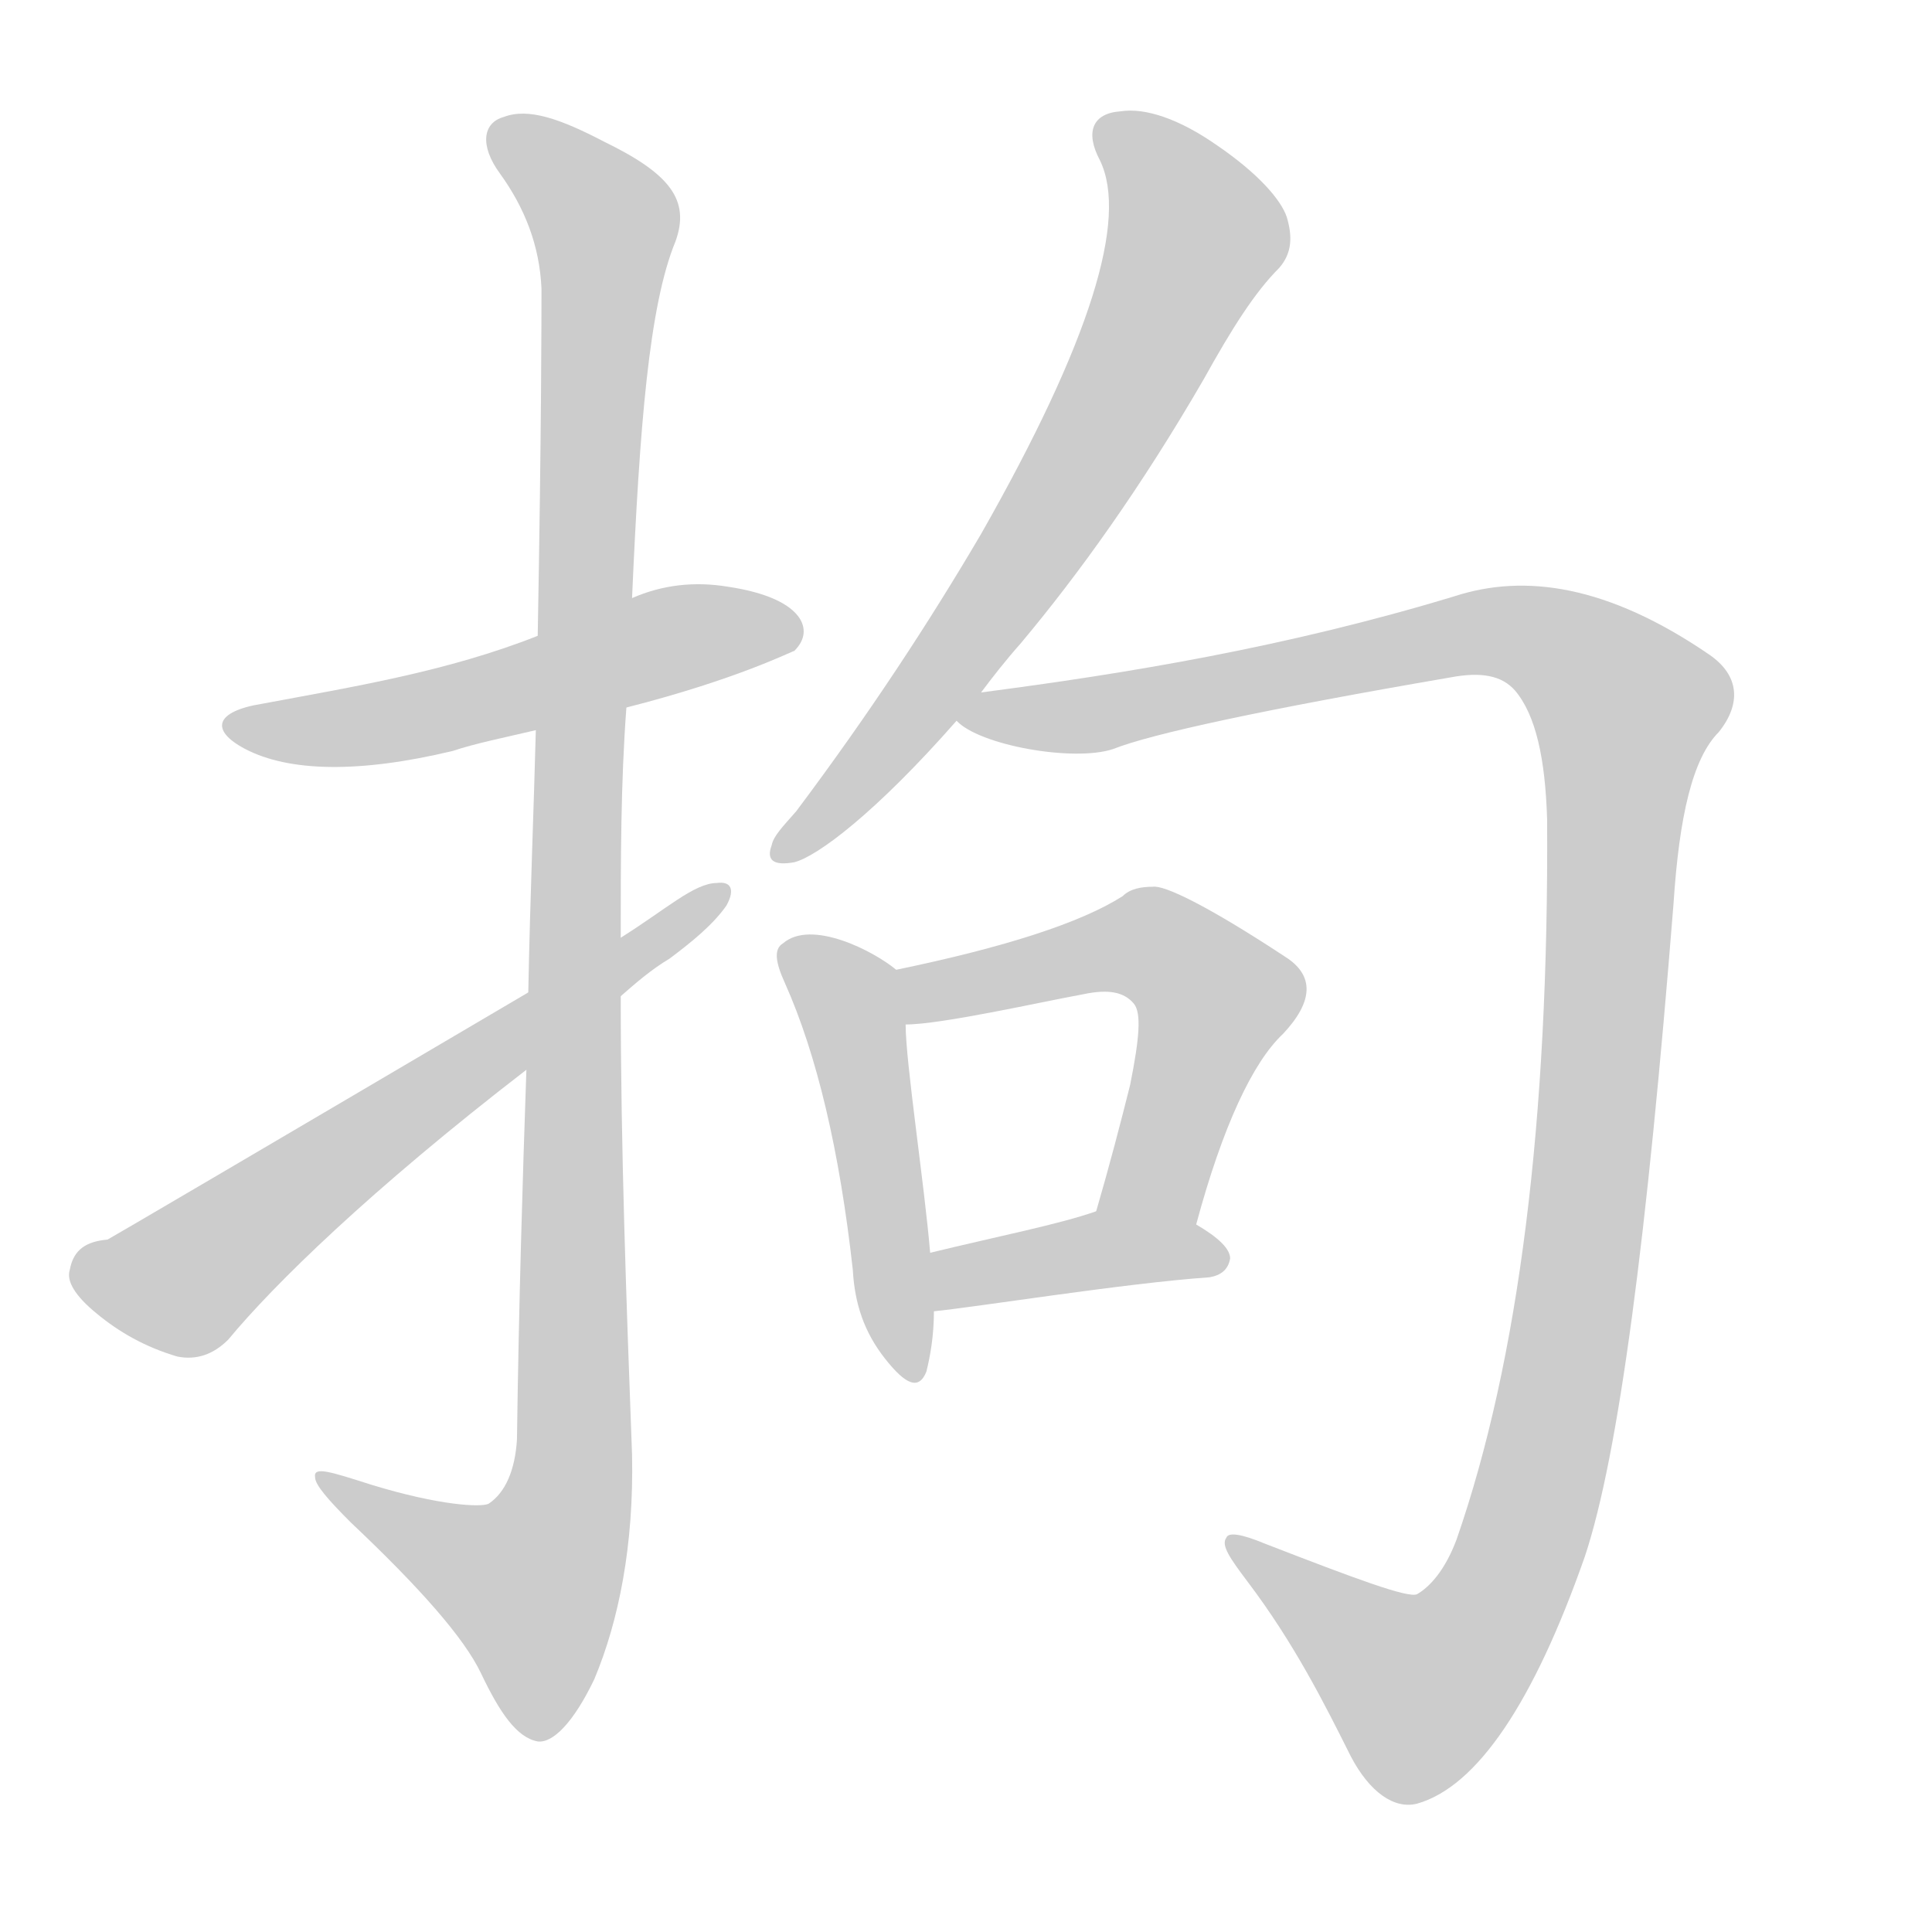 <!--
AnimCJK 2016-2018 Copyright Francois Mizessyn - https://github.com/parsimonhi/animCJK
Derived from:
    MakeMeAHanzi project - https://github.com/skishore/makemeahanzi
    Arphic PL KaitiM GB - https://apps.ubuntu.com/cat/applications/precise/fonts-arphic-gkai00mp/
    Arphic PL UKai - https://apps.ubuntu.com/cat/applications/fonts-arphic-ukai/
You can redistribute and/or modify this file under the terms of the Arphic Public License
as published by Arphic Technology Co., Ltd.
You should have received a copy of this license (the directory "APL") along with this file;
if not, see http://ftp.gnu.org/non-gnu/chinese-fonts-truetype/LICENSE.
-->
<svg id="z25304" class="acjk" version="1.1" viewBox="0 0 1024 1024" xmlns="http://www.w3.org/2000/svg" xmlns:xlink="http://www.w3.org/1999/xlink">
<style>
<![CDATA[
@keyframes z25304k {
	from {
		stroke:#ccc;
		stroke-dashoffset:3334;
	}
	1% {
		stroke:#c00;
		stroke-dashoffset:3334;
	}
	75% {
		stroke:#c00;
		stroke-dashoffset:0;
	}
	to {
		stroke:#000;
	}
}
#z25304 path[clip-path] {
	animation:z25304k 1s linear both;
	stroke-dasharray:3334;
	stroke-width:128;
	stroke-linecap:round;
	fill:none;
}
#z25304 path[clip-path="url(#z25304c1)"] {animation-delay:1s;}
#z25304 path[clip-path="url(#z25304c2)"] {animation-delay:2s;}
#z25304 path[clip-path="url(#z25304c3)"] {animation-delay:3s;}
#z25304 path[clip-path="url(#z25304c4)"] {animation-delay:4s;}
#z25304 path[clip-path="url(#z25304c5)"] {animation-delay:5s;}
#z25304 path[clip-path="url(#z25304c6)"] {animation-delay:6s;}
#z25304 path[clip-path="url(#z25304c7)"] {animation-delay:7s;}
#z25304 path[clip-path="url(#z25304c8)"] {animation-delay:8s;}
#z25304 path {fill:#ccc;}
]]>
</style>
<path id="z25304d1" d="M332 375C391 360 420 345 421 345C427 339 427 333 424 328C419 320 406 314 386 311C368 308 351 310 335 317C302 330 302 330 285 337C237 356 187 364 139 373C114 377 111 387 130 397C153 409 190 410 240 398C252 394 267 391 284 387C316 379 316 379 332 375Z"/>
<path id="z25304d2" d="M279 567C277 625 275 690 274 763C273 779 268 791 259 797C255 799 233 798 197 787C175 780 166 777 167 783C167 787 174 795 186 807C222 841 246 868 255 887C265 908 274 921 285 923C293 924 304 913 315 890C328 859 336 819 335 771C332 690 329 609 329 528C329 517 329 507 329 497C329 456 329 415 332 375C334 336 334 336 335 317C339 226 344 162 358 128C366 106 355 92 320 75C297 63 280 57 267 62C256 65 254 77 265 92C278 110 286 130 287 153C287 165 287 227 285 337C284 370 284 370 284 387C283 427 281 474 280 526C279 553 279 553 279 567Z"/>
<path id="z25304d3" d="M329 528C337 521 345 514 355 508C367 499 378 490 385 480C390 471 387 467 380 468C368 468 353 482 329 497C296 516 296 516 280 526C134 612 59 656 57 657C46 658 39 662 37 673C35 679 40 687 51 696C63 706 77 714 94 719C104 721 113 718 121 710C145 681 196 631 279 567C312 541 312 541 329 528Z"/>
<path id="z25304d4" d="M520 367C526 359 533 350 541 341C572 304 605 258 638 201C653 174 665 155 678 142C685 134 685 125 682 115C679 106 667 92 645 77C625 63 607 57 594 59C579 60 575 70 583 85C598 116 578 181 520 283C493 329 461 378 422 430C415 438 410 443 409 448C406 456 410 459 421 457C433 454 464 431 507 382C516 372 516 372 520 367Z"/>
<path id="z25304d5" d="M507 382C519 395 569 404 590 397C610 389 670 376 769 359C785 356 796 358 803 366C814 379 819 402 820 434C821 594 805 721 772 816C766 832 758 841 751 845C746 847 719 837 670 818C658 813 651 812 650 815C647 819 652 826 661 838C686 871 702 903 716 931C726 950 739 959 751 956C783 947 813 902 840 825C858 771 873 655 887 479C890 433 897 402 911 388C923 373 922 358 906 347C852 310 808 304 771 316C682 343 597 357 520 367C513 368 502 378 507 382Z"/>
<path id="z25304d6" d="M475 514C463 504 430 487 415 500C410 503 411 510 416 521C433 559 445 610 452 673C453 691 458 706 469 720C480 734 487 737 491 727C493 719 495 708 495 695C494 674 494 674 493 664C490 628 480 563 480 543C480 533 483 520 475 514Z"/>
<path id="z25304d7" d="M634 649C648 597 664 563 680 548C696 531 697 517 681 507C640 480 617 469 611 470C605 470 599 471 595 475C573 489 533 502 475 514C465 516 470 543 480 543C499 543 552 531 574 527C588 524 596 526 601 532C605 537 604 550 599 575C594 595 588 618 581 642C575 659 631 666 634 649Z"/>
<path id="z25304d8" d="M495 695C516 693 597 680 641 677C647 676 651 673 652 667C652 662 646 656 634 649C619 640 598 636 581 642C561 649 530 655 493 664C483 666 485 697 495 695Z"/>
<defs>
	<clipPath id="z25304c1"><use xlink:href="#z25304d1"/></clipPath>
	<clipPath id="z25304c2"><use xlink:href="#z25304d2"/></clipPath>
	<clipPath id="z25304c3"><use xlink:href="#z25304d3"/></clipPath>
	<clipPath id="z25304c4"><use xlink:href="#z25304d4"/></clipPath>
	<clipPath id="z25304c5"><use xlink:href="#z25304d5"/></clipPath>
	<clipPath id="z25304c6"><use xlink:href="#z25304d6"/></clipPath>
	<clipPath id="z25304c7"><use xlink:href="#z25304d7"/></clipPath>
	<clipPath id="z25304c8"><use xlink:href="#z25304d8"/></clipPath>
</defs>
<path pathLength="3333" clip-path="url(#z25304c1)" d="M125 383L421 333"/>
<path pathLength="3333" clip-path="url(#z25304c2)" d="M265 70L322 122L303 783L271 869L173 786"/>
<path pathLength="3333" clip-path="url(#z25304c3)" d="M44 673L96 680L379 475"/>
<path pathLength="3333" clip-path="url(#z25304c4)" d="M586 64L634 132L541 300L415 449"/>
<path pathLength="3333" clip-path="url(#z25304c5)" d="M514 378L790 334L868 385L796 845L747 902L657 819"/>
<path pathLength="3333" clip-path="url(#z25304c6)" d="M420 508L451 533L481 727"/>
<path pathLength="3333" clip-path="url(#z25304c7)" d="M481 516L604 500L647 527L609 645"/>
<path pathLength="3333" clip-path="url(#z25304c8)" d="M503 687L582 662L645 668"/>
</svg>